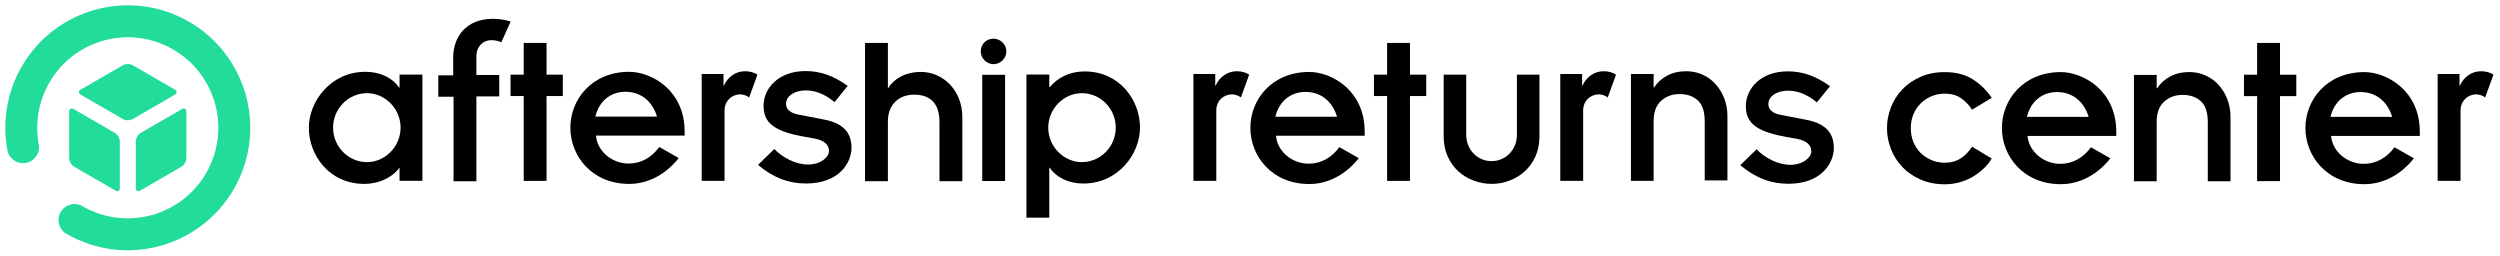 <svg width="313" height="32" viewBox="0 0 313 32" fill="none" xmlns="http://www.w3.org/2000/svg">
<g clip-path="url(#clip0_213_12856)">
<g clip-path="url(#clip1_213_12856)">
<path fill-rule="evenodd" clip-rule="evenodd" d="M49.981 21.038H50.024V22.636H52.885V9.337H50.024V10.978H49.981C49.244 9.855 47.727 8.992 45.733 8.992C41.398 8.992 38.667 12.705 38.667 15.986C38.667 19.441 41.224 23.024 45.602 23.024C47.423 23.024 49.07 22.247 49.981 21.038ZM50.155 15.981C50.155 18.355 48.204 20.299 45.95 20.299C43.609 20.299 41.702 18.355 41.702 15.981C41.702 13.606 43.609 11.663 45.95 11.663C48.204 11.663 50.155 13.606 50.155 15.981Z" fill="black"/>
<path fill-rule="evenodd" clip-rule="evenodd" d="M56.74 12.112H54.876V9.435H56.74V7.19C56.74 4.729 58.258 2.354 61.725 2.354C62.419 2.354 63.329 2.484 63.936 2.7L62.766 5.29C62.376 5.118 62.029 5.031 61.509 5.031C60.338 5.031 59.645 5.981 59.645 6.974V9.392H62.506V12.069H59.645V22.691H56.784V12.112H56.74Z" fill="black"/>
<path fill-rule="evenodd" clip-rule="evenodd" d="M65.567 12.024H63.919V9.347H65.567V5.375H68.427V9.347H70.465V12.024H68.427V22.646H65.567V12.024Z" fill="black"/>
<path fill-rule="evenodd" clip-rule="evenodd" d="M78.778 23.024C81.162 23.024 83.373 21.816 84.977 19.786L82.55 18.404C81.553 19.743 80.252 20.477 78.692 20.477C76.698 20.477 74.79 19.009 74.617 16.98H85.714V16.462C85.714 11.28 81.553 8.992 78.778 8.992C74.097 8.992 71.409 12.446 71.409 15.986C71.409 19.527 74.097 23.024 78.778 23.024ZM78.312 11.49C80.132 11.49 81.65 12.57 82.257 14.599H74.54C75.017 12.613 76.491 11.49 78.312 11.49Z" fill="black"/>
<path fill-rule="evenodd" clip-rule="evenodd" d="M87.896 9.262H90.583V10.73H90.627C91.103 9.651 92.1 8.917 93.271 8.917C93.921 8.917 94.441 9.089 94.831 9.348L93.791 12.198C93.531 11.982 93.011 11.81 92.707 11.81C91.667 11.81 90.713 12.587 90.713 13.839V22.647H87.852V9.262H87.896Z" fill="black"/>
<path fill-rule="evenodd" clip-rule="evenodd" d="M96.941 18.656C97.982 19.736 99.629 20.599 101.146 20.599C102.793 20.599 103.79 19.649 103.79 18.915C103.79 18.052 103.097 17.577 102.057 17.361L100.409 17.059C96.638 16.368 95.597 15.159 95.597 13.259C95.597 11.014 97.505 8.898 100.843 8.898C102.707 8.898 104.311 9.459 106.131 10.755L104.484 12.784C103.097 11.618 101.84 11.316 100.886 11.316C99.629 11.316 98.415 11.92 98.415 13C98.415 13.777 99.066 14.209 100.149 14.382L103.054 14.943C105.438 15.375 106.608 16.497 106.608 18.483C106.608 20.426 105.004 22.974 100.929 22.974C98.675 22.974 96.725 22.197 94.904 20.642L96.941 18.656Z" fill="black"/>
<path fill-rule="evenodd" clip-rule="evenodd" d="M108.302 5.375H111.163V11.031H111.206C111.986 9.779 113.46 9.002 115.281 9.002C118.099 9.002 120.483 11.334 120.483 14.658V22.689H117.622V15.263C117.622 12.845 116.365 11.852 114.457 11.852C112.593 11.852 111.163 13.018 111.163 15.22V22.689H108.302V5.375V5.375Z" fill="black"/>
<path fill-rule="evenodd" clip-rule="evenodd" d="M125.997 6.438C125.997 5.574 125.26 4.84 124.393 4.84C123.483 4.84 122.79 5.531 122.79 6.438C122.79 7.301 123.526 8.035 124.393 8.035C125.26 8.035 125.997 7.301 125.997 6.438ZM125.838 9.366H122.977V22.665H125.838V9.366Z" fill="black"/>
<path fill-rule="evenodd" clip-rule="evenodd" d="M131.415 10.929H131.372V9.331H128.511V27.25H131.372V20.989H131.415C132.152 22.112 133.669 22.975 135.663 22.975C139.998 22.975 142.729 19.262 142.729 15.98C142.729 12.526 140.171 8.943 135.793 8.943C133.972 8.943 132.455 9.677 131.415 10.929ZM131.24 15.98C131.24 13.606 133.191 11.663 135.445 11.663C137.786 11.663 139.693 13.606 139.693 15.98C139.693 18.355 137.786 20.298 135.445 20.298C133.191 20.298 131.24 18.355 131.24 15.98Z" fill="black"/>
<path fill-rule="evenodd" clip-rule="evenodd" d="M223.828 8.933C225.693 8.933 227.297 9.494 229.119 10.79L227.471 12.819C226.083 11.653 224.825 11.351 223.871 11.351C222.613 11.351 221.399 11.956 221.399 13.035C221.399 13.812 222.05 14.244 223.134 14.417L226.039 14.978C228.425 15.41 229.596 16.532 229.596 18.518C229.596 20.462 227.991 23.009 223.914 23.009C221.659 23.009 219.708 22.232 217.886 20.677L219.924 18.691C220.965 19.771 222.613 20.634 224.131 20.634C225.779 20.634 226.777 19.684 226.777 18.95C226.777 18.087 226.083 17.612 225.042 17.396L223.394 17.094C219.621 16.403 218.58 15.194 218.58 13.294C218.58 11.049 220.488 8.933 223.828 8.933Z" fill="black"/>
<path fill-rule="evenodd" clip-rule="evenodd" d="M211.135 8.917C211.828 8.917 212.488 9.054 213.117 9.329C213.745 9.604 214.292 9.994 214.757 10.498C215.221 11.003 215.59 11.598 215.864 12.286C216.137 12.974 216.274 13.73 216.274 14.555V22.587H213.431V15.188C213.431 13.978 213.144 13.107 212.57 12.575C211.996 12.043 211.235 11.777 210.288 11.777C209.359 11.777 208.584 12.062 207.965 12.63C207.345 13.198 207.035 14.033 207.035 15.133V22.647H204.193V9.262H207.035V10.952H207.09C207.491 10.329 208.037 9.834 208.73 9.467C209.422 9.1 210.224 8.917 211.135 8.917Z" fill="black"/>
<path fill-rule="evenodd" clip-rule="evenodd" d="M200.769 8.917C201.419 8.917 201.94 9.089 202.33 9.349L201.289 12.198C201.029 11.982 200.508 11.81 200.205 11.81C199.164 11.81 198.21 12.587 198.21 13.839V22.647H195.347V9.262H198.08V10.73H198.123C198.6 9.651 199.598 8.917 200.769 8.917Z" fill="black"/>
<path fill-rule="evenodd" clip-rule="evenodd" d="M183.57 9.347V16.828C183.57 17.321 183.651 17.768 183.814 18.17C183.976 18.572 184.203 18.924 184.492 19.225C184.781 19.527 185.12 19.76 185.509 19.924C185.898 20.089 186.31 20.171 186.744 20.171C187.178 20.171 187.589 20.089 187.978 19.924C188.367 19.76 188.706 19.527 188.996 19.225C189.285 18.924 189.511 18.572 189.674 18.17C189.837 17.768 189.918 17.321 189.918 16.828V9.347H192.739V17.074C192.739 18.006 192.572 18.842 192.238 19.582C191.903 20.322 191.46 20.943 190.908 21.445C190.357 21.948 189.719 22.336 188.996 22.61C188.272 22.884 187.521 23.021 186.744 23.021C185.966 23.021 185.215 22.884 184.492 22.61C183.769 22.336 183.131 21.948 182.579 21.445C182.028 20.943 181.585 20.322 181.25 19.582C180.915 18.842 180.748 18.006 180.748 17.074V9.347H183.57Z" fill="black"/>
<path fill-rule="evenodd" clip-rule="evenodd" d="M176.528 5.375V9.347H178.566V12.024H176.528V22.646H173.666V12.024H172.018V9.347H173.666V5.375H176.528Z" fill="black"/>
<path fill-rule="evenodd" clip-rule="evenodd" d="M163.918 9.008C166.694 9.008 170.857 11.296 170.857 16.477V16.995H159.755C159.928 19.025 161.836 20.493 163.831 20.493C165.393 20.493 166.694 19.759 167.691 18.42L170.12 19.802C168.515 21.831 166.303 23.04 163.918 23.04C159.234 23.04 156.545 19.543 156.545 16.002C156.545 12.462 159.234 9.008 163.918 9.008ZM163.451 11.506C161.63 11.506 160.155 12.629 159.678 14.615H167.398C166.79 12.586 165.273 11.506 163.451 11.506Z" fill="black"/>
<path fill-rule="evenodd" clip-rule="evenodd" d="M154.838 8.917C155.488 8.917 156.009 9.089 156.399 9.348L155.358 12.198C155.098 11.982 154.578 11.809 154.274 11.809C153.233 11.809 152.279 12.587 152.279 13.839V22.647H149.417V9.262H152.149V10.73H152.192C152.669 9.651 153.667 8.917 154.838 8.917Z" fill="black"/>
<path fill-rule="evenodd" clip-rule="evenodd" d="M310.619 8.917C311.27 8.917 311.791 9.089 312.181 9.348L311.14 12.198C310.879 11.982 310.359 11.81 310.055 11.81C309.014 11.81 308.059 12.587 308.059 13.839V22.647H305.195V9.262H307.929V10.73H307.972C308.449 9.651 309.448 8.917 310.619 8.917Z" fill="black"/>
<path fill-rule="evenodd" clip-rule="evenodd" d="M296.017 9.027C298.794 9.027 302.96 11.315 302.96 16.496V17.015H291.851C292.025 19.044 293.934 20.512 295.93 20.512C297.493 20.512 298.794 19.778 299.792 18.439L302.222 19.821C300.617 21.85 298.404 23.059 296.017 23.059C291.331 23.059 288.64 19.562 288.64 16.021C288.64 12.481 291.331 9.027 296.017 9.027ZM295.55 11.525C293.727 11.525 292.252 12.648 291.775 14.634H299.499C298.891 12.604 297.372 11.525 295.55 11.525Z" fill="black"/>
<path fill-rule="evenodd" clip-rule="evenodd" d="M285.458 5.375V9.354H287.497V12.036H285.458V22.677H282.594V12.036H280.945V9.354H282.594V5.375H285.458Z" fill="black"/>
<path fill-rule="evenodd" clip-rule="evenodd" d="M274.118 9.021C274.81 9.021 275.471 9.158 276.1 9.433C276.729 9.708 277.276 10.098 277.741 10.602C278.206 11.107 278.575 11.703 278.849 12.39C279.122 13.078 279.259 13.834 279.259 14.659V22.691H276.415V15.292C276.415 14.082 276.128 13.211 275.553 12.679C274.979 12.147 274.217 11.881 273.27 11.881C272.34 11.881 271.565 12.166 270.946 12.734C270.325 13.303 270.015 14.137 270.015 15.237V22.694H267.171V9.378H270.015V11.056H270.07C270.471 10.433 271.018 9.938 271.711 9.571C272.404 9.204 273.206 9.021 274.118 9.021Z" fill="black"/>
<path fill-rule="evenodd" clip-rule="evenodd" d="M258.015 9.027C260.792 9.027 264.958 11.315 264.958 16.496V17.015H253.849C254.023 19.044 255.932 20.512 257.928 20.512C259.49 20.512 260.792 19.778 261.79 18.439L264.22 19.821C262.615 21.85 260.402 23.059 258.015 23.059C253.329 23.059 250.638 19.562 250.638 16.021C250.638 12.481 253.329 9.027 258.015 9.027ZM257.548 11.525C255.725 11.525 254.25 12.648 253.773 14.634H261.497C260.889 12.605 259.37 11.525 257.548 11.525Z" fill="black"/>
<path fill-rule="evenodd" clip-rule="evenodd" d="M243.487 9.027C244.878 9.027 246.048 9.33 246.997 9.935C247.945 10.541 248.736 11.312 249.368 12.249L246.902 13.736C246.522 13.148 246.062 12.666 245.519 12.29C244.977 11.914 244.3 11.725 243.487 11.725C242.872 11.725 242.303 11.84 241.779 12.07C241.255 12.299 240.803 12.607 240.424 12.992C240.044 13.378 239.751 13.832 239.543 14.355C239.335 14.879 239.231 15.443 239.231 16.049C239.231 16.655 239.335 17.22 239.543 17.743C239.751 18.266 240.044 18.72 240.424 19.106C240.803 19.491 241.255 19.799 241.779 20.029C242.303 20.258 242.872 20.373 243.487 20.373C244.264 20.373 244.932 20.189 245.492 19.822C246.052 19.455 246.522 18.968 246.902 18.362L249.368 19.849C249.079 20.327 248.727 20.758 248.311 21.144C247.896 21.529 247.435 21.869 246.929 22.163C246.423 22.456 245.876 22.681 245.289 22.837C244.702 22.994 244.101 23.072 243.487 23.072C242.348 23.072 241.327 22.87 240.424 22.466C239.52 22.062 238.762 21.534 238.147 20.882C237.533 20.23 237.063 19.482 236.738 18.638C236.413 17.793 236.25 16.93 236.25 16.049C236.25 15.168 236.413 14.305 236.738 13.46C237.063 12.616 237.533 11.868 238.147 11.216C238.762 10.564 239.52 10.036 240.424 9.632C241.327 9.229 242.348 9.027 243.487 9.027Z" fill="black"/>
<g clip-path="url(#clip2_213_12856)">
<path d="M21.951 11.826L16.667 14.878C16.464 14.995 16.234 15.057 16 15.057C15.766 15.057 15.536 14.995 15.333 14.878L10.049 11.826C9.999 11.797 9.957 11.755 9.928 11.704C9.898 11.654 9.883 11.597 9.883 11.538C9.883 11.48 9.898 11.422 9.928 11.372C9.957 11.321 9.999 11.279 10.049 11.25L15.333 8.199C15.536 8.082 15.766 8.02 16 8.02C16.234 8.02 16.464 8.082 16.667 8.199L21.951 11.25C22.001 11.279 22.043 11.321 22.073 11.372C22.102 11.422 22.117 11.48 22.117 11.538C22.117 11.597 22.102 11.654 22.073 11.704C22.043 11.755 22.001 11.797 21.951 11.826Z" fill="#22DD9A"/>
<path d="M15 17.766V23.595C15 23.653 14.985 23.711 14.956 23.762C14.926 23.812 14.884 23.855 14.834 23.884C14.783 23.913 14.725 23.929 14.667 23.929C14.608 23.929 14.551 23.913 14.5 23.884L9.333 20.901C9.131 20.784 8.963 20.616 8.846 20.414C8.729 20.212 8.667 19.983 8.667 19.75V13.916C8.667 13.858 8.682 13.8 8.711 13.75C8.74 13.699 8.782 13.657 8.833 13.627C8.884 13.598 8.941 13.583 9 13.583C9.058 13.583 9.116 13.598 9.167 13.627L14.333 16.611C14.536 16.728 14.704 16.896 14.821 17.099C14.938 17.302 15 17.532 15 17.766Z" fill="#22DD9A"/>
<path d="M23.333 13.916V19.75C23.333 19.984 23.272 20.214 23.155 20.417C23.038 20.619 22.869 20.788 22.667 20.905L17.5 23.888C17.449 23.918 17.392 23.933 17.333 23.933C17.275 23.933 17.217 23.917 17.166 23.888C17.116 23.859 17.074 23.817 17.044 23.766C17.015 23.715 17 23.658 17 23.599V17.766C17 17.532 17.061 17.302 17.179 17.099C17.296 16.896 17.464 16.728 17.667 16.611L22.833 13.627C22.884 13.598 22.942 13.583 23 13.583C23.059 13.583 23.116 13.598 23.167 13.627C23.218 13.657 23.26 13.699 23.289 13.75C23.318 13.8 23.333 13.858 23.333 13.916Z" fill="#22DD9A"/>
<path fill-rule="evenodd" clip-rule="evenodd" d="M21.666 6.185C16.245 3.055 9.314 4.913 6.184 10.333C4.779 12.768 4.379 15.502 4.855 18.064C5.057 19.15 4.34 20.194 3.254 20.396C2.168 20.598 1.124 19.881 0.922 18.795C0.279 15.331 0.82 11.624 2.72 8.333C6.954 0.999 16.332 -1.513 23.666 2.721C31 6.955 33.512 16.333 29.278 23.666C25.044 31 15.666 33.513 8.332 29.279C7.376 28.727 7.048 27.503 7.6 26.547C8.153 25.59 9.376 25.262 10.332 25.815C15.753 28.944 22.684 27.087 25.814 21.666C28.944 16.246 27.086 9.315 21.666 6.185Z" fill="#22DD9A"/>
</g>
</g>
</g>
<defs>
<clipPath id="clip0_213_12856">
<rect width="313" height="32" fill="white"/>
</clipPath>
<clipPath id="clip1_213_12856">
<rect width="312.167" height="32" fill="white"/>
</clipPath>
<clipPath id="clip2_213_12856">
<rect width="32" height="32" fill="white"/>
</clipPath>
</defs>
</svg>
